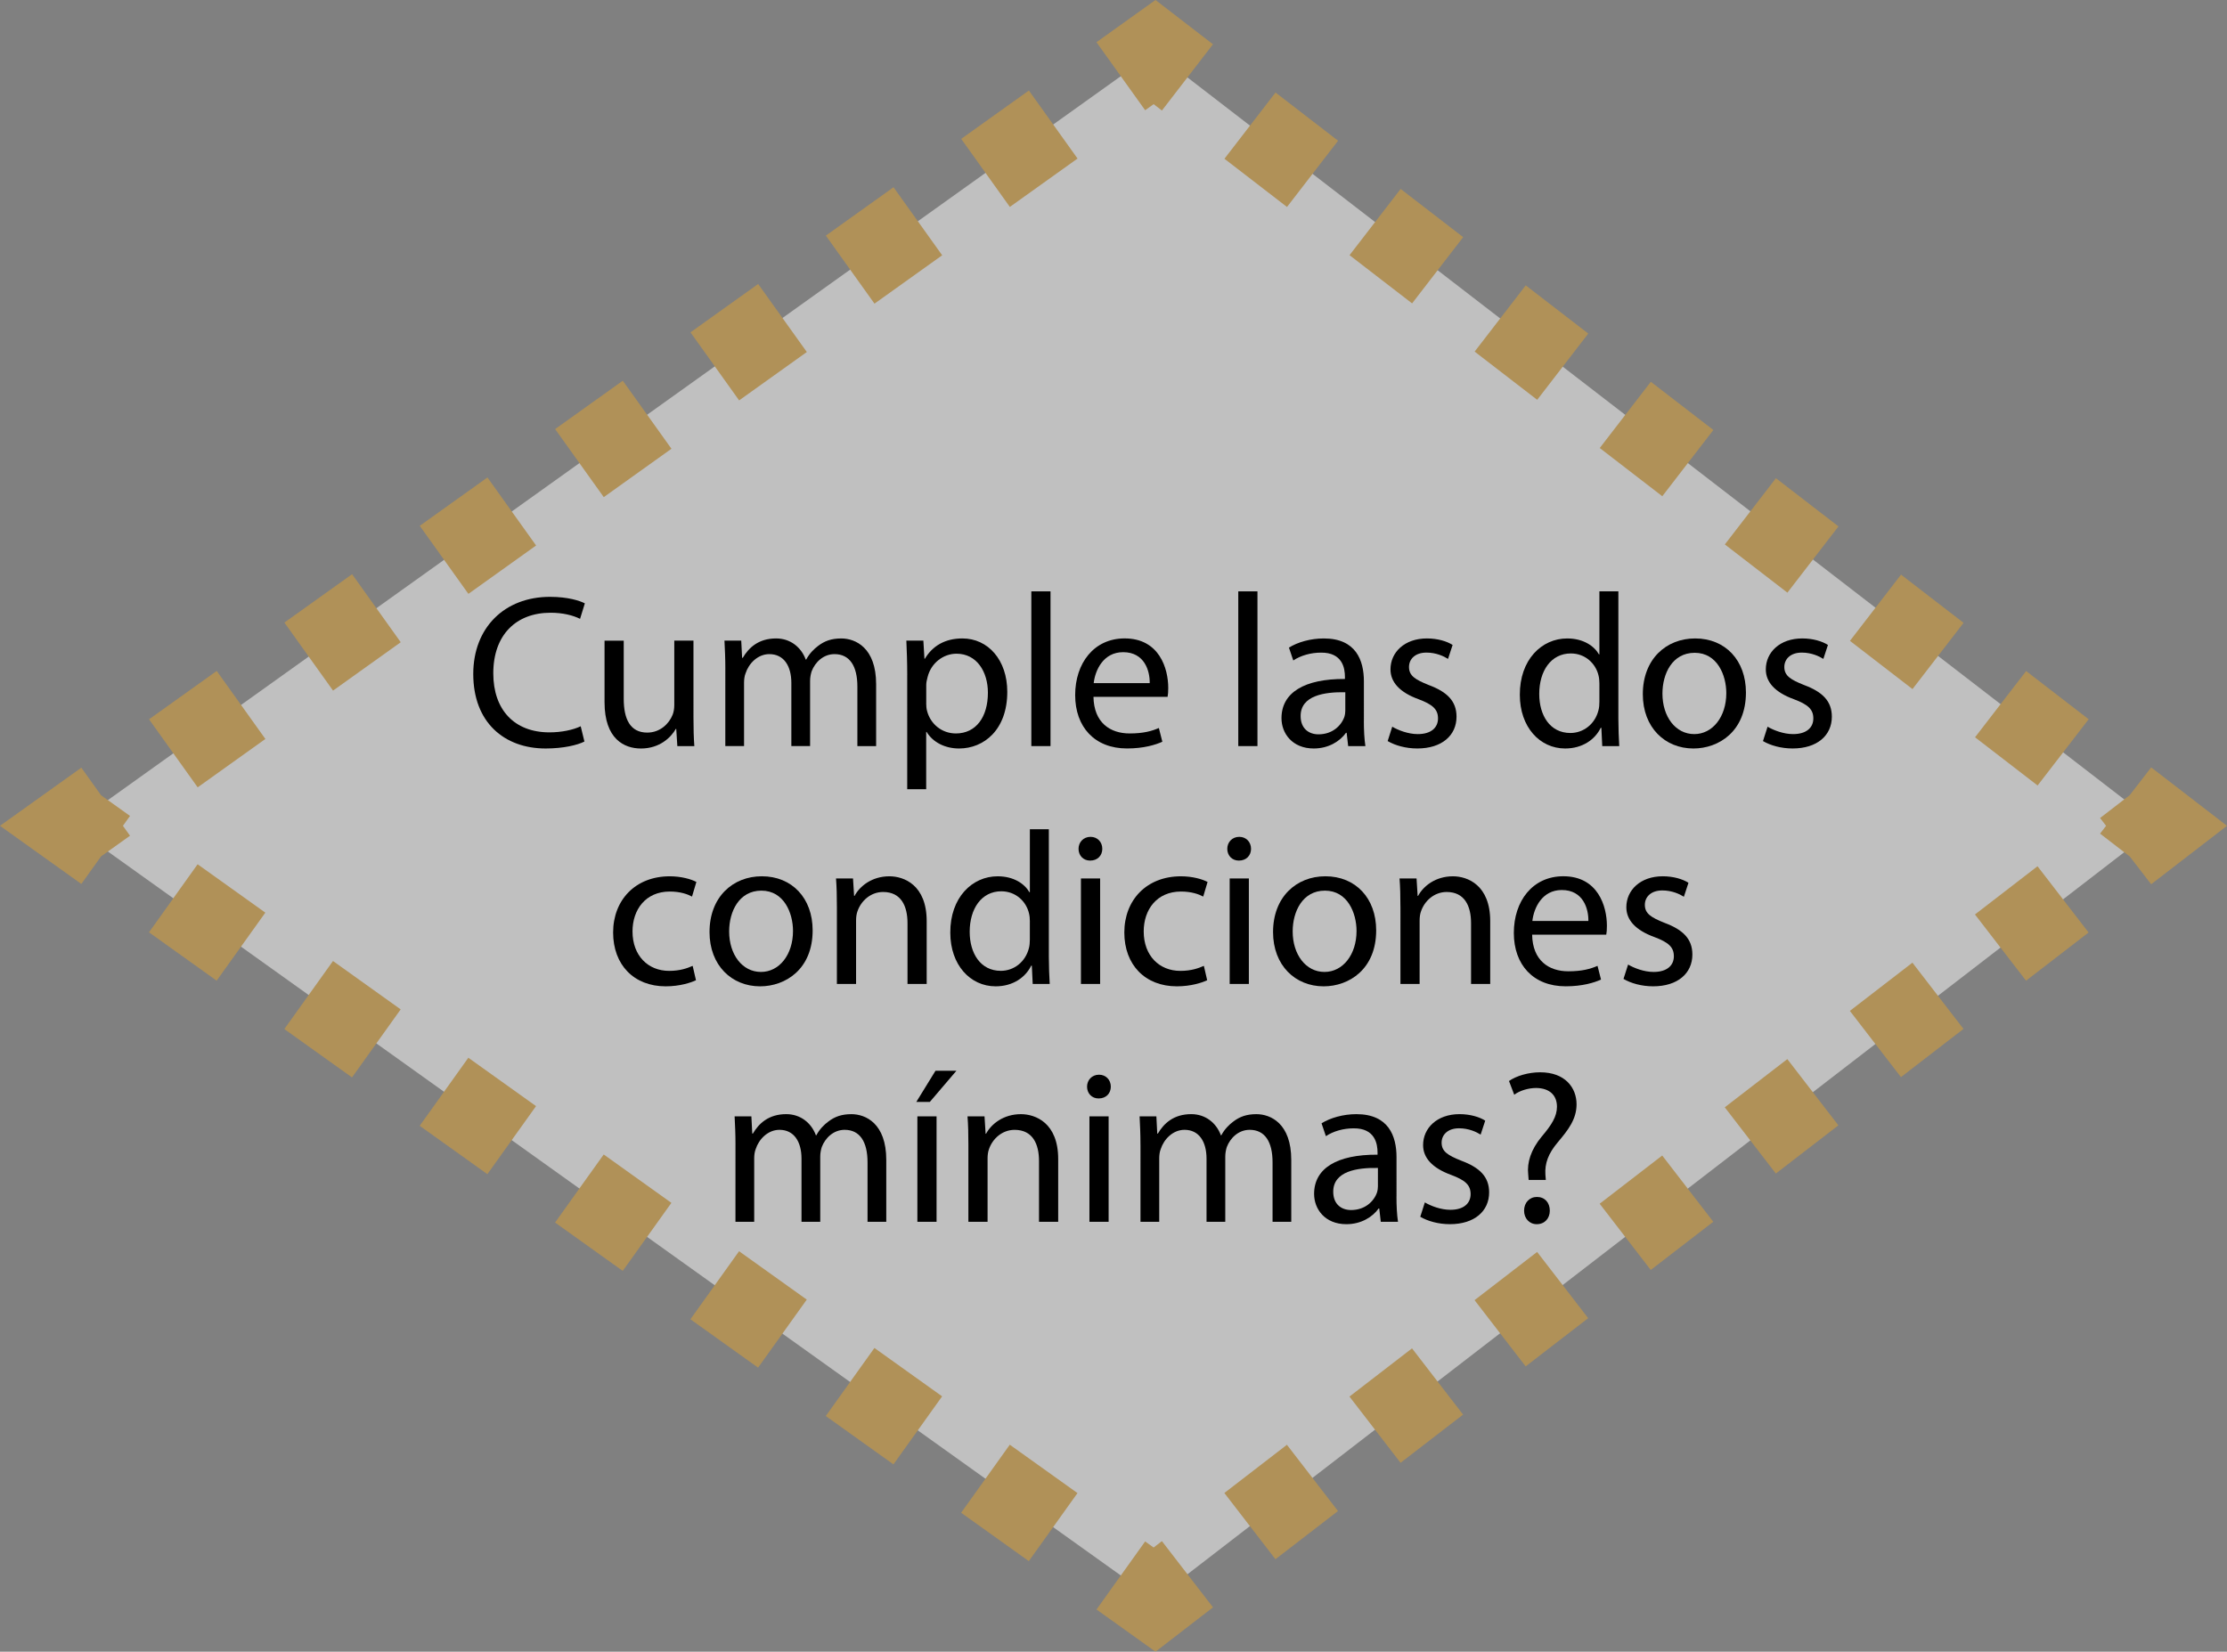 <?xml version="1.0" encoding="utf-8"?>
<!-- Generator: Adobe Illustrator 16.0.0, SVG Export Plug-In . SVG Version: 6.00 Build 0)  -->
<!DOCTYPE svg PUBLIC "-//W3C//DTD SVG 1.1//EN" "http://www.w3.org/Graphics/SVG/1.1/DTD/svg11.dtd">
<svg version="1.1" id="Capa_1" xmlns="http://www.w3.org/2000/svg" xmlns:xlink="http://www.w3.org/1999/xlink" x="0px" y="0px"
	 width="106.471px" height="78.988px" viewBox="0 0 106.471 78.988" enable-background="new 0 0 106.471 78.988"
	 xml:space="preserve">
<rect x="0" y="0" width="106.471" height="78.988" fill="#808080" stroke="none"/>
<g>
	<g opacity="0.5">
		<polygon fill="#FFFFFF" points="103.195,39.492 55.199,76.496 3.438,39.492 55.199,2.49 		"/>
		<g>
			<polyline fill="none" stroke="#DFA130" stroke-width="4" stroke-miterlimit="10" points="101.624,38.281 103.195,39.492 
				101.624,40.703 			"/>
			
				<line fill="none" stroke="#DFA130" stroke-width="4" stroke-miterlimit="10" stroke-dasharray="3.776,3.776" x1="98.633" y1="43.01" x2="58.266" y2="74.131"/>
			<polyline fill="none" stroke="#DFA130" stroke-width="4" stroke-miterlimit="10" points="56.771,75.283 55.199,76.496 
				53.585,75.342 			"/>
			
				<line fill="none" stroke="#DFA130" stroke-width="4" stroke-miterlimit="10" stroke-dasharray="3.978,3.977" x1="50.35" y1="73.029" x2="6.67" y2="41.803"/>
			<polyline fill="none" stroke="#DFA130" stroke-width="4" stroke-miterlimit="10" points="5.052,40.646 3.438,39.492 
				5.052,38.338 			"/>
			
				<line fill="none" stroke="#DFA130" stroke-width="4" stroke-miterlimit="10" stroke-dasharray="3.978,3.977" x1="8.288" y1="36.025" x2="51.967" y2="4.801"/>
			<polyline fill="none" stroke="#DFA130" stroke-width="4" stroke-miterlimit="10" points="53.585,3.645 55.199,2.49 56.771,3.701 
							"/>
			
				<line fill="none" stroke="#DFA130" stroke-width="4" stroke-miterlimit="10" stroke-dasharray="3.776,3.776" x1="59.761" y1="6.008" x2="100.128" y2="37.129"/>
		</g>
	</g>
	<g>
		<path d="M27.941,35.461c-0.323,0.167-1,0.333-1.855,0.333c-1.98,0-3.46-1.25-3.46-3.563c0-2.21,1.491-3.689,3.668-3.689
			c0.865,0,1.428,0.188,1.667,0.312l-0.229,0.74c-0.333-0.167-0.823-0.292-1.407-0.292c-1.646,0-2.741,1.053-2.741,2.897
			c0,1.729,0.99,2.824,2.689,2.824c0.562,0,1.125-0.115,1.49-0.292L27.941,35.461z"/>
		<path d="M33.154,34.294c0,0.531,0.011,0.989,0.042,1.386h-0.813l-0.052-0.823H32.31c-0.229,0.406-0.771,0.938-1.667,0.938
			c-0.792,0-1.74-0.447-1.74-2.209v-2.949h0.917v2.782c0,0.959,0.302,1.615,1.125,1.615c0.615,0,1.042-0.427,1.209-0.844
			c0.052-0.125,0.083-0.292,0.083-0.469v-3.085h0.917V34.294z"/>
		<path d="M34.678,32.001c0-0.531-0.021-0.948-0.042-1.365h0.802l0.042,0.823h0.031c0.281-0.479,0.75-0.928,1.594-0.928
			c0.678,0,1.199,0.417,1.417,1.011h0.021c0.156-0.292,0.365-0.5,0.573-0.656c0.302-0.229,0.625-0.354,1.104-0.354
			c0.677,0,1.667,0.438,1.667,2.188v2.96h-0.896v-2.845c0-0.98-0.365-1.554-1.094-1.554c-0.531,0-0.927,0.386-1.094,0.824
			c-0.042,0.135-0.073,0.291-0.073,0.458v3.116h-0.896v-3.022c0-0.803-0.354-1.376-1.052-1.376c-0.563,0-0.99,0.459-1.136,0.918
			c-0.052,0.125-0.073,0.291-0.073,0.447v3.033h-0.896V32.001z"/>
		<path d="M43.374,32.282c0-0.646-0.021-1.167-0.042-1.646h0.813l0.052,0.865h0.021c0.365-0.615,0.969-0.97,1.792-0.97
			c1.23,0,2.147,1.032,2.147,2.554c0,1.813-1.115,2.709-2.303,2.709c-0.667,0-1.25-0.291-1.553-0.792h-0.021v2.741h-0.907V32.282z
			 M44.281,33.627c0,0.135,0.01,0.26,0.042,0.375c0.167,0.636,0.719,1.073,1.376,1.073c0.969,0,1.532-0.792,1.532-1.949
			c0-1-0.531-1.865-1.5-1.865c-0.625,0-1.219,0.438-1.386,1.126c-0.031,0.114-0.062,0.25-0.062,0.364V33.627z"/>
		<path d="M49.307,28.28h0.917v7.399h-0.917V28.28z"/>
		<path d="M52.278,33.324c0.021,1.24,0.802,1.751,1.73,1.751c0.657,0,1.063-0.114,1.396-0.261l0.167,0.657
			c-0.323,0.146-0.886,0.322-1.688,0.322c-1.553,0-2.48-1.031-2.48-2.553s0.896-2.71,2.366-2.71c1.657,0,2.084,1.438,2.084,2.366
			c0,0.188-0.01,0.322-0.031,0.427H52.278z M54.967,32.668c0.01-0.573-0.24-1.48-1.271-1.48c-0.938,0-1.334,0.845-1.407,1.48H54.967
			z"/>
		<path d="M59.201,28.28h0.917v7.399h-0.917V28.28z"/>
		<path d="M65.205,34.471c0,0.438,0.021,0.865,0.073,1.209h-0.823l-0.073-0.636h-0.031c-0.282,0.396-0.823,0.75-1.542,0.75
			c-1.021,0-1.542-0.719-1.542-1.448c0-1.22,1.084-1.887,3.033-1.876v-0.104c0-0.406-0.115-1.167-1.146-1.156
			c-0.479,0-0.969,0.136-1.323,0.375l-0.208-0.615c0.417-0.26,1.032-0.438,1.667-0.438c1.542,0,1.917,1.053,1.917,2.053V34.471z
			 M64.319,33.105c-1-0.021-2.137,0.156-2.137,1.136c0,0.604,0.396,0.876,0.854,0.876c0.667,0,1.095-0.417,1.24-0.845
			c0.031-0.104,0.042-0.208,0.042-0.292V33.105z"/>
		<path d="M66.562,34.752c0.281,0.167,0.761,0.354,1.219,0.354c0.657,0,0.969-0.323,0.969-0.75c0-0.438-0.26-0.667-0.927-0.917
			c-0.917-0.334-1.345-0.824-1.345-1.429c0-0.812,0.667-1.479,1.741-1.479c0.51,0,0.958,0.136,1.229,0.312l-0.219,0.667
			c-0.198-0.125-0.563-0.302-1.032-0.302c-0.542,0-0.834,0.312-0.834,0.688c0,0.417,0.292,0.604,0.949,0.865
			c0.865,0.323,1.323,0.761,1.323,1.511c0,0.896-0.698,1.521-1.875,1.521c-0.553,0-1.063-0.146-1.417-0.354L66.562,34.752z"/>
		<path d="M77.373,28.28v6.097c0,0.448,0.021,0.959,0.042,1.303h-0.813l-0.042-0.875h-0.031c-0.271,0.562-0.875,0.989-1.699,0.989
			c-1.22,0-2.168-1.031-2.168-2.563c-0.01-1.678,1.042-2.699,2.262-2.699c0.781,0,1.292,0.365,1.521,0.761h0.021V28.28H77.373z
			 M76.466,32.688c0-0.114-0.011-0.271-0.042-0.386c-0.135-0.573-0.636-1.053-1.323-1.053c-0.949,0-1.511,0.834-1.511,1.938
			c0,1.021,0.51,1.866,1.49,1.866c0.615,0,1.178-0.417,1.344-1.095c0.031-0.125,0.042-0.25,0.042-0.396V32.688z"/>
		<path d="M83.472,33.116c0,1.865-1.303,2.678-2.512,2.678c-1.355,0-2.418-1-2.418-2.595c0-1.678,1.115-2.668,2.501-2.668
			C82.492,30.531,83.472,31.584,83.472,33.116z M79.48,33.168c0,1.104,0.625,1.938,1.521,1.938c0.875,0,1.532-0.823,1.532-1.959
			c0-0.854-0.427-1.929-1.511-1.929C79.949,31.219,79.48,32.22,79.48,33.168z"/>
		<path d="M84.506,34.752c0.281,0.167,0.761,0.354,1.219,0.354c0.657,0,0.969-0.323,0.969-0.75c0-0.438-0.26-0.667-0.927-0.917
			c-0.917-0.334-1.345-0.824-1.345-1.429c0-0.812,0.667-1.479,1.741-1.479c0.51,0,0.958,0.136,1.229,0.312l-0.219,0.667
			c-0.198-0.125-0.563-0.302-1.032-0.302c-0.542,0-0.834,0.312-0.834,0.688c0,0.417,0.292,0.604,0.949,0.865
			c0.865,0.323,1.323,0.761,1.323,1.511c0,0.896-0.698,1.521-1.876,1.521c-0.552,0-1.063-0.146-1.417-0.354L84.506,34.752z"/>
		<path d="M33.274,46.877c-0.24,0.114-0.771,0.291-1.449,0.291c-1.521,0-2.512-1.031-2.512-2.574c0-1.553,1.063-2.688,2.709-2.688
			c0.542,0,1.021,0.136,1.271,0.271l-0.208,0.698c-0.219-0.115-0.562-0.24-1.063-0.24c-1.157,0-1.782,0.865-1.782,1.907
			c0,1.167,0.75,1.887,1.75,1.887c0.521,0,0.865-0.125,1.126-0.24L33.274,46.877z"/>
		<path d="M38.852,44.49c0,1.865-1.303,2.678-2.512,2.678c-1.355,0-2.418-1-2.418-2.595c0-1.678,1.115-2.668,2.501-2.668
			C37.872,41.905,38.852,42.958,38.852,44.49z M34.86,44.542c0,1.104,0.625,1.938,1.521,1.938c0.875,0,1.532-0.823,1.532-1.959
			c0-0.854-0.427-1.929-1.511-1.929C35.329,42.593,34.86,43.594,34.86,44.542z"/>
		<path d="M40.011,43.375c0-0.531-0.01-0.948-0.042-1.365h0.813l0.052,0.834h0.021c0.25-0.47,0.833-0.938,1.667-0.938
			c0.698,0,1.782,0.417,1.782,2.146v3.002h-0.917v-2.907c0-0.813-0.302-1.491-1.167-1.491c-0.594,0-1.063,0.428-1.23,0.938
			c-0.042,0.114-0.062,0.271-0.062,0.427v3.033h-0.917V43.375z"/>
		<path d="M50.144,39.654v6.097c0,0.448,0.021,0.959,0.042,1.303h-0.813l-0.042-0.875H49.3c-0.271,0.562-0.875,0.989-1.699,0.989
			c-1.22,0-2.168-1.031-2.168-2.563c-0.01-1.678,1.042-2.699,2.262-2.699c0.781,0,1.292,0.365,1.521,0.761h0.021v-3.012H50.144z
			 M49.237,44.062c0-0.114-0.011-0.271-0.042-0.386c-0.135-0.573-0.636-1.053-1.324-1.053c-0.948,0-1.511,0.834-1.511,1.938
			c0,1.021,0.511,1.866,1.49,1.866c0.615,0,1.178-0.417,1.344-1.095c0.031-0.125,0.042-0.25,0.042-0.396V44.062z"/>
		<path d="M52.7,40.592c0,0.313-0.219,0.563-0.583,0.563c-0.333,0-0.553-0.25-0.553-0.563c0-0.312,0.229-0.573,0.573-0.573
			C52.471,40.019,52.7,40.27,52.7,40.592z M51.679,47.054V42.01h0.917v5.044H51.679z"/>
		<path d="M57.714,46.877c-0.24,0.114-0.771,0.291-1.449,0.291c-1.521,0-2.512-1.031-2.512-2.574c0-1.553,1.063-2.688,2.709-2.688
			c0.542,0,1.021,0.136,1.271,0.271l-0.208,0.698c-0.219-0.115-0.562-0.24-1.063-0.24c-1.157,0-1.782,0.865-1.782,1.907
			c0,1.167,0.75,1.887,1.75,1.887c0.521,0,0.865-0.125,1.126-0.24L57.714,46.877z"/>
		<path d="M59.811,40.592c0,0.313-0.219,0.563-0.583,0.563c-0.333,0-0.553-0.25-0.553-0.563c0-0.312,0.229-0.573,0.573-0.573
			C59.582,40.019,59.811,40.27,59.811,40.592z M58.79,47.054V42.01h0.917v5.044H58.79z"/>
		<path d="M65.794,44.49c0,1.865-1.303,2.678-2.512,2.678c-1.355,0-2.418-1-2.418-2.595c0-1.678,1.115-2.668,2.501-2.668
			C64.814,41.905,65.794,42.958,65.794,44.49z M61.802,44.542c0,1.104,0.625,1.938,1.521,1.938c0.875,0,1.532-0.823,1.532-1.959
			c0-0.854-0.427-1.929-1.511-1.929C62.271,42.593,61.802,43.594,61.802,44.542z"/>
		<path d="M66.953,43.375c0-0.531-0.01-0.948-0.042-1.365h0.813l0.052,0.834h0.021c0.25-0.47,0.833-0.938,1.667-0.938
			c0.698,0,1.782,0.417,1.782,2.146v3.002H70.33v-2.907c0-0.813-0.302-1.491-1.167-1.491c-0.594,0-1.063,0.428-1.23,0.938
			c-0.042,0.114-0.062,0.271-0.062,0.427v3.033h-0.917V43.375z"/>
		<path d="M73.25,44.698c0.021,1.24,0.802,1.751,1.73,1.751c0.657,0,1.063-0.114,1.396-0.261l0.167,0.657
			c-0.323,0.146-0.886,0.322-1.688,0.322c-1.553,0-2.48-1.031-2.48-2.553s0.896-2.71,2.366-2.71c1.657,0,2.084,1.438,2.084,2.366
			c0,0.188-0.01,0.322-0.031,0.427H73.25z M75.939,44.042c0.01-0.573-0.24-1.48-1.271-1.48c-0.938,0-1.334,0.845-1.407,1.48H75.939z
			"/>
		<path d="M77.838,46.126c0.281,0.167,0.761,0.354,1.219,0.354c0.657,0,0.969-0.323,0.969-0.75c0-0.438-0.26-0.667-0.927-0.917
			c-0.917-0.334-1.345-0.824-1.345-1.428c0-0.813,0.667-1.48,1.741-1.48c0.51,0,0.958,0.136,1.229,0.312l-0.219,0.667
			c-0.198-0.125-0.563-0.302-1.032-0.302c-0.542,0-0.834,0.312-0.834,0.688c0,0.417,0.292,0.604,0.949,0.865
			c0.865,0.323,1.323,0.761,1.323,1.511c0,0.896-0.698,1.521-1.876,1.521c-0.552,0-1.063-0.146-1.417-0.354L77.838,46.126z"/>
		<path d="M35.163,54.75c0-0.531-0.021-0.948-0.042-1.365h0.802l0.042,0.823h0.031c0.281-0.479,0.75-0.928,1.594-0.928
			c0.678,0,1.199,0.417,1.417,1.011h0.021c0.156-0.292,0.365-0.5,0.573-0.656c0.302-0.229,0.625-0.354,1.104-0.354
			c0.677,0,1.667,0.438,1.667,2.188v2.96h-0.896v-2.845c0-0.98-0.365-1.554-1.094-1.554c-0.531,0-0.927,0.386-1.094,0.824
			c-0.042,0.135-0.073,0.291-0.073,0.458v3.116h-0.896v-3.022c0-0.803-0.354-1.376-1.052-1.376c-0.563,0-0.99,0.459-1.136,0.918
			c-0.052,0.125-0.073,0.291-0.073,0.447v3.033h-0.896V54.75z"/>
		<path d="M45.725,51.206l-1.271,1.49h-0.646l0.917-1.49H45.725z M43.859,58.429v-5.044h0.917v5.044H43.859z"/>
		<path d="M46.298,54.75c0-0.531-0.01-0.948-0.042-1.365h0.813l0.052,0.834h0.021c0.25-0.47,0.833-0.938,1.667-0.938
			c0.698,0,1.782,0.417,1.782,2.146v3.002h-0.917v-2.907c0-0.813-0.302-1.491-1.167-1.491c-0.594,0-1.063,0.428-1.23,0.938
			c-0.042,0.114-0.062,0.271-0.062,0.427v3.033h-0.917V54.75z"/>
		<path d="M53.107,51.967c0,0.313-0.219,0.563-0.583,0.563c-0.333,0-0.553-0.25-0.553-0.563c0-0.312,0.229-0.573,0.573-0.573
			C52.877,51.394,53.107,51.645,53.107,51.967z M52.085,58.429v-5.044h0.917v5.044H52.085z"/>
		<path d="M54.525,54.75c0-0.531-0.021-0.948-0.042-1.365h0.802l0.042,0.823h0.031c0.281-0.479,0.75-0.928,1.594-0.928
			c0.678,0,1.199,0.417,1.417,1.011h0.021c0.156-0.292,0.365-0.5,0.573-0.656c0.302-0.229,0.625-0.354,1.104-0.354
			c0.677,0,1.667,0.438,1.667,2.188v2.96H60.84v-2.845c0-0.98-0.365-1.554-1.094-1.554c-0.531,0-0.927,0.386-1.094,0.824
			c-0.042,0.135-0.073,0.291-0.073,0.458v3.116h-0.896v-3.022c0-0.803-0.354-1.376-1.052-1.376c-0.563,0-0.99,0.459-1.136,0.918
			c-0.052,0.125-0.073,0.291-0.073,0.447v3.033h-0.896V54.75z"/>
		<path d="M66.764,57.22c0,0.438,0.021,0.865,0.073,1.209h-0.823l-0.073-0.636H65.91c-0.281,0.396-0.823,0.75-1.542,0.75
			c-1.021,0-1.542-0.719-1.542-1.448c0-1.22,1.084-1.887,3.033-1.876v-0.104c0-0.406-0.115-1.167-1.146-1.156
			c-0.479,0-0.969,0.135-1.323,0.375l-0.208-0.615c0.417-0.26,1.032-0.438,1.667-0.438c1.542,0,1.917,1.053,1.917,2.053V57.22z
			 M65.878,55.854c-1-0.021-2.137,0.156-2.137,1.136c0,0.604,0.396,0.876,0.854,0.876c0.667,0,1.095-0.417,1.24-0.845
			c0.031-0.104,0.042-0.208,0.042-0.292V55.854z"/>
		<path d="M68.121,57.501c0.281,0.167,0.761,0.354,1.219,0.354c0.657,0,0.969-0.323,0.969-0.75c0-0.438-0.26-0.667-0.927-0.917
			c-0.917-0.334-1.345-0.824-1.345-1.428c0-0.813,0.667-1.48,1.741-1.48c0.51,0,0.958,0.136,1.229,0.312l-0.219,0.667
			c-0.198-0.125-0.563-0.302-1.032-0.302c-0.542,0-0.834,0.312-0.834,0.688c0,0.417,0.292,0.604,0.949,0.865
			c0.865,0.323,1.323,0.761,1.323,1.511c0,0.896-0.698,1.521-1.875,1.521c-0.553,0-1.063-0.146-1.417-0.354L68.121,57.501z"/>
		<path d="M73.083,56.428l-0.021-0.271c-0.062-0.553,0.125-1.178,0.646-1.804c0.469-0.552,0.729-0.959,0.729-1.428
			c0-0.531-0.333-0.886-0.99-0.896c-0.375,0-0.792,0.126-1.053,0.323l-0.25-0.656c0.354-0.25,0.938-0.417,1.49-0.417
			c1.198,0,1.74,0.74,1.74,1.532c0,0.709-0.396,1.219-0.896,1.813c-0.459,0.542-0.625,1.011-0.594,1.542l0.021,0.261H73.083z
			 M72.865,57.897c0-0.386,0.261-0.657,0.615-0.657c0.375,0,0.615,0.271,0.615,0.657c0,0.364-0.24,0.646-0.625,0.646
			C73.115,58.543,72.865,58.262,72.865,57.897z"/>
	</g>
</g>
</svg>
